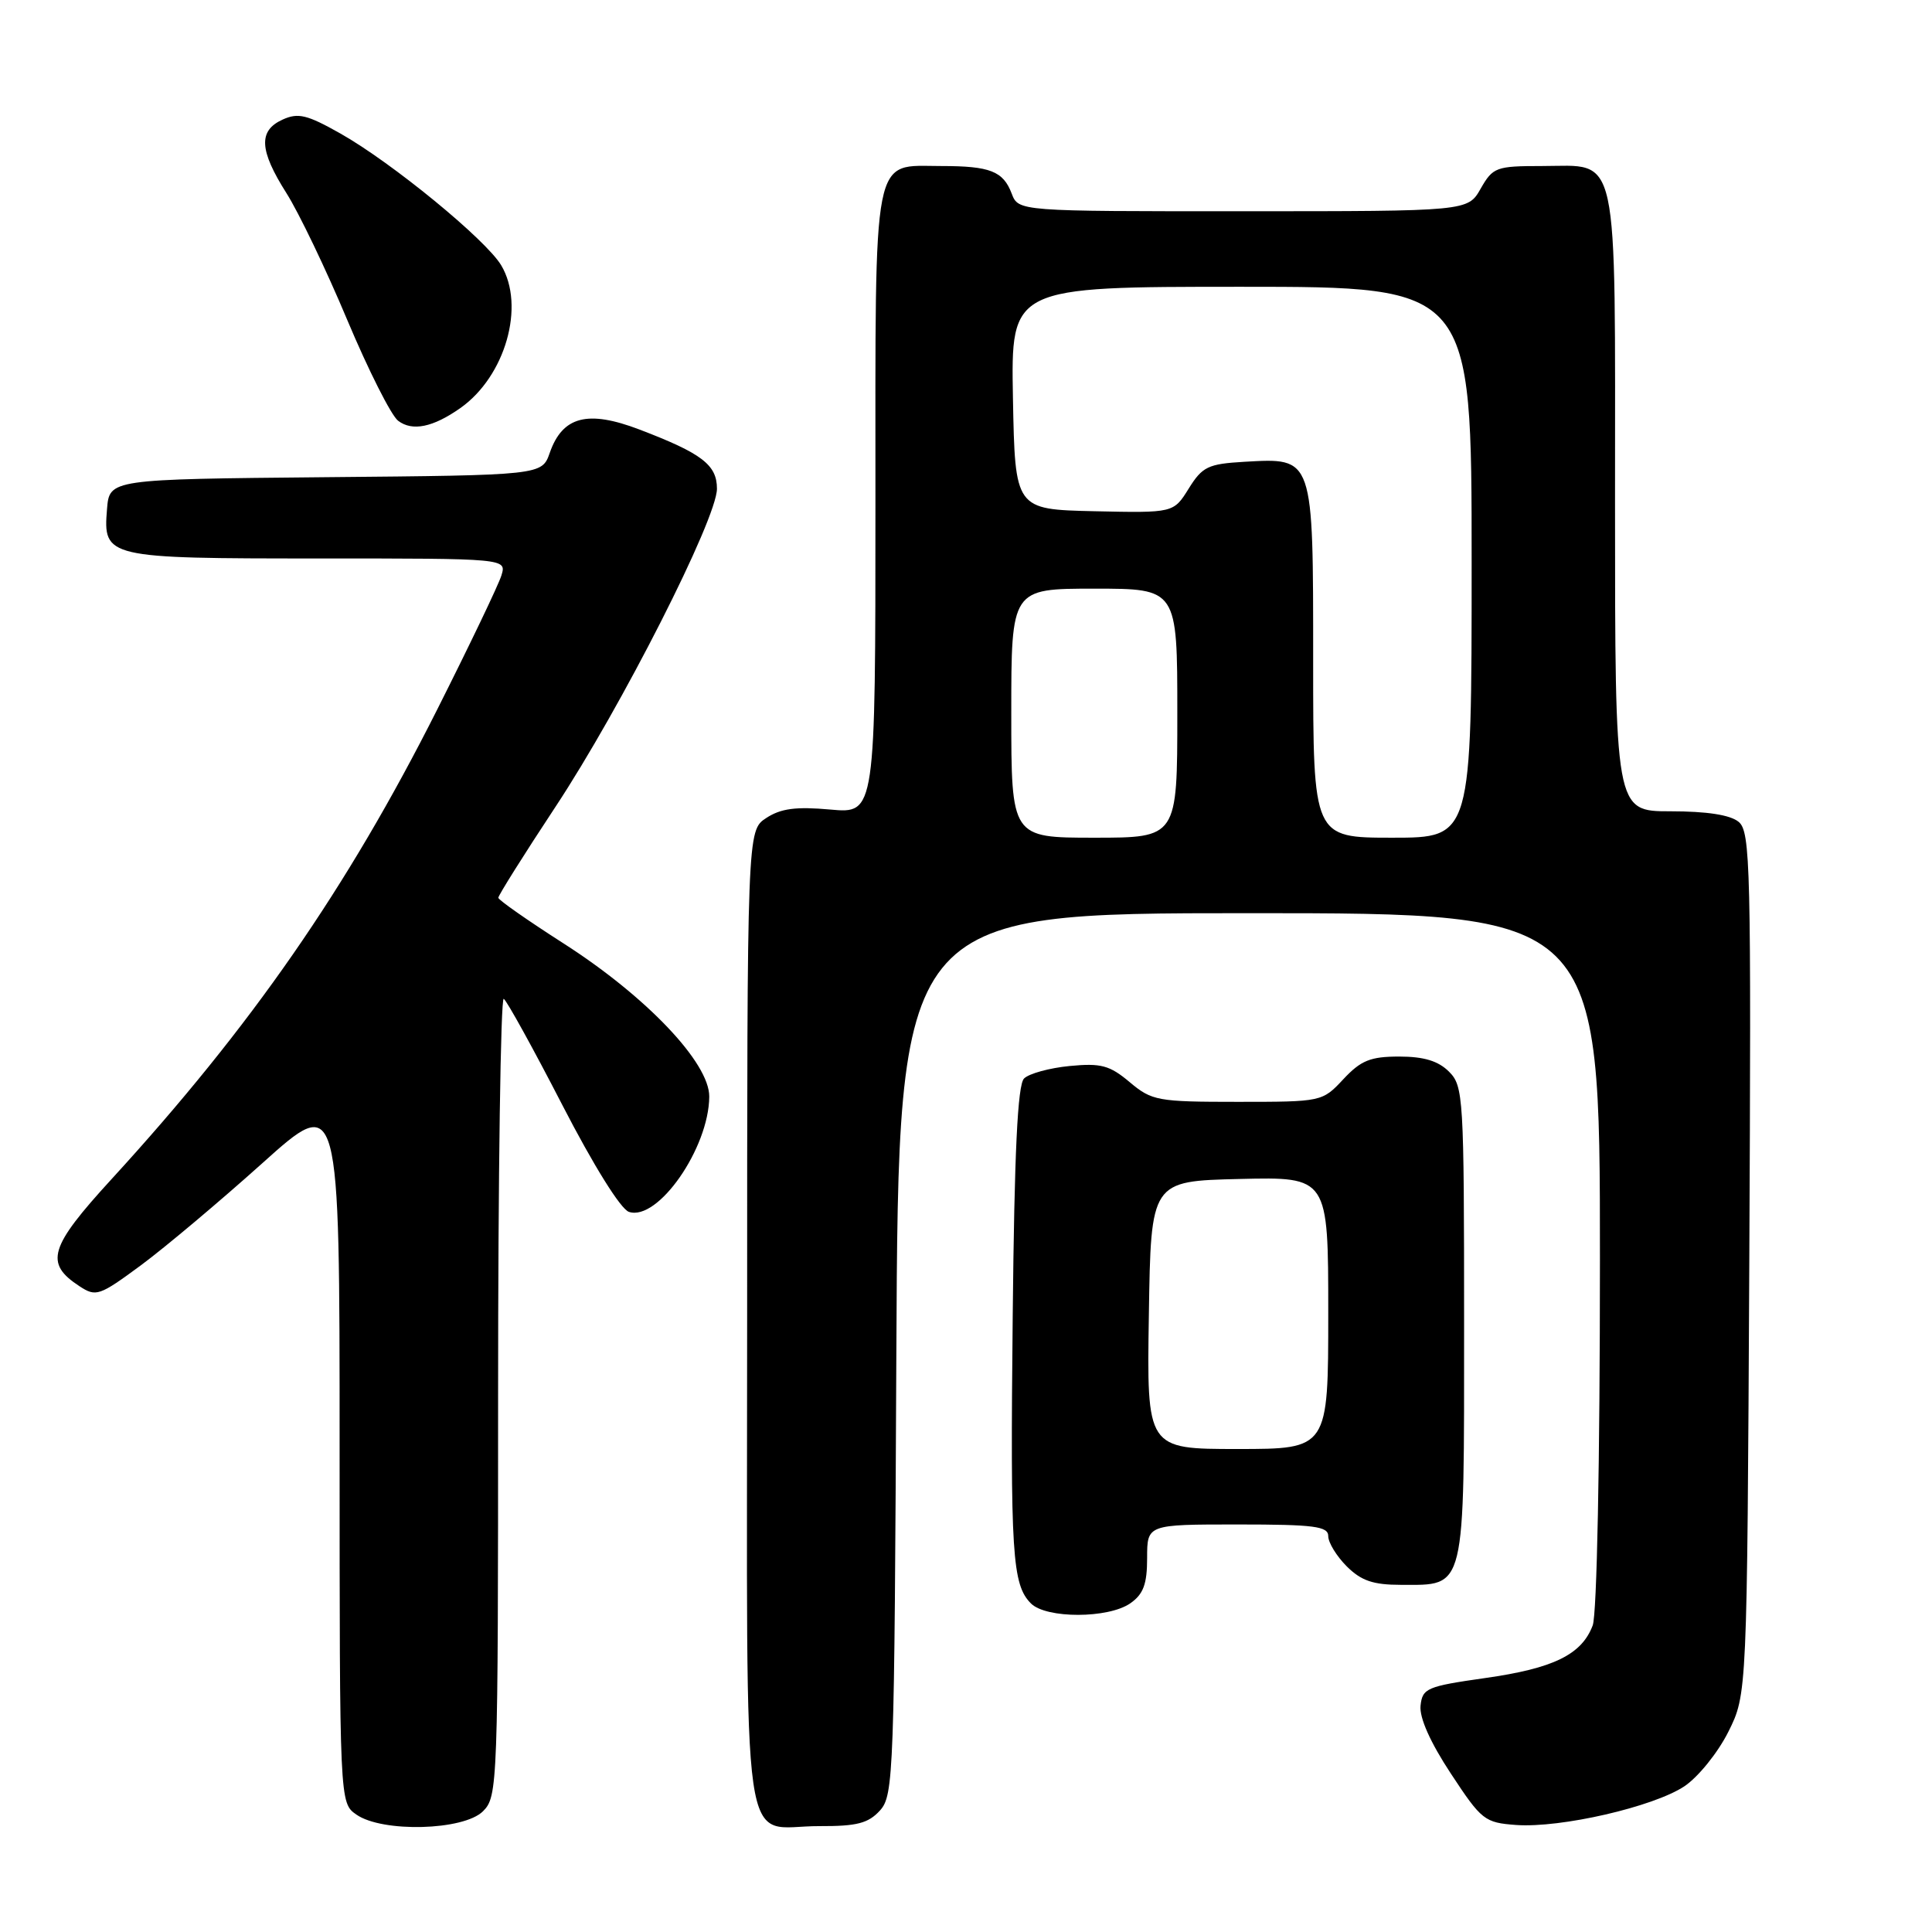 <?xml version="1.0" encoding="UTF-8" standalone="no"?>
<!DOCTYPE svg PUBLIC "-//W3C//DTD SVG 1.1//EN" "http://www.w3.org/Graphics/SVG/1.1/DTD/svg11.dtd" >
<svg xmlns="http://www.w3.org/2000/svg" xmlns:xlink="http://www.w3.org/1999/xlink" version="1.1" viewBox="0 0 256 256">
 <g >
 <path fill="currentColor"
d=" M 64.00 240.00 C 65.95 238.05 66.00 236.67 66.00 184.94 C 66.00 155.76 66.34 132.09 66.75 132.35 C 67.16 132.61 70.65 138.93 74.50 146.40 C 78.64 154.43 82.25 160.23 83.34 160.58 C 87.17 161.85 93.93 152.14 93.98 145.31 C 94.01 140.83 85.64 132.03 74.66 125.00 C 69.93 121.97 66.05 119.26 66.03 118.96 C 66.02 118.66 69.41 113.26 73.57 106.96 C 82.31 93.74 95.00 68.74 95.00 64.76 C 95.00 61.59 93.00 60.07 84.72 56.91 C 77.88 54.30 74.54 55.16 72.85 59.99 C 71.81 62.97 71.81 62.97 43.16 63.23 C 14.50 63.50 14.50 63.50 14.18 67.46 C 13.65 73.91 14.04 74.00 42.26 74.00 C 67.13 74.00 67.13 74.00 66.44 76.25 C 66.06 77.49 62.22 85.50 57.91 94.06 C 45.99 117.72 33.28 136.04 14.80 156.22 C 6.51 165.27 5.87 167.38 10.53 170.43 C 12.73 171.87 13.16 171.72 18.68 167.65 C 21.88 165.28 29.11 159.20 34.75 154.14 C 45.00 144.93 45.00 144.93 45.00 191.91 C 45.00 238.89 45.00 238.89 47.22 240.44 C 50.66 242.85 61.44 242.56 64.00 240.00 Z  M 116.60 239.90 C 118.42 237.88 118.51 235.21 118.77 179.40 C 119.05 121.00 119.05 121.00 165.52 121.00 C 212.00 121.00 212.00 121.00 212.00 166.93 C 212.00 193.71 211.60 213.92 211.04 215.38 C 209.58 219.25 205.84 221.07 196.79 222.35 C 189.06 223.45 188.48 223.70 188.23 226.01 C 188.06 227.59 189.52 230.88 192.24 235.00 C 196.32 241.20 196.71 241.51 200.91 241.82 C 206.81 242.24 219.07 239.42 223.18 236.70 C 225.01 235.48 227.62 232.25 229.00 229.50 C 231.50 224.50 231.50 224.50 231.79 167.40 C 232.05 114.74 231.95 110.20 230.38 108.90 C 229.27 107.98 226.18 107.50 221.34 107.50 C 214.00 107.50 214.00 107.50 214.00 66.58 C 214.00 18.98 214.66 22.00 204.30 22.00 C 198.25 22.00 197.82 22.16 196.20 24.99 C 194.50 27.99 194.50 27.99 164.73 27.99 C 134.95 28.00 134.95 28.00 134.05 25.64 C 132.93 22.68 131.18 22.00 124.75 22.00 C 115.48 22.00 116.00 19.34 116.00 66.56 C 116.00 107.81 116.00 107.81 110.03 107.27 C 105.47 106.86 103.47 107.12 101.53 108.39 C 99.00 110.05 99.00 110.05 99.00 174.97 C 99.00 249.01 97.98 241.92 108.60 241.97 C 113.54 241.99 115.05 241.60 116.60 239.90 Z  M 149.78 212.44 C 151.51 211.23 152.00 209.90 152.00 206.44 C 152.00 202.00 152.00 202.00 164.00 202.00 C 174.16 202.00 176.00 202.24 176.00 203.55 C 176.00 204.40 177.10 206.20 178.45 207.55 C 180.37 209.46 181.95 210.00 185.63 210.00 C 194.28 210.00 194.00 211.18 194.00 175.35 C 194.00 145.33 193.91 143.91 192.00 142.00 C 190.58 140.58 188.67 140.00 185.40 140.00 C 181.58 140.00 180.33 140.51 178.00 143.00 C 175.21 145.99 175.15 146.00 163.99 146.00 C 153.38 146.00 152.63 145.86 149.69 143.39 C 147.04 141.16 145.89 140.85 141.74 141.25 C 139.07 141.51 136.35 142.25 135.69 142.91 C 134.84 143.76 134.41 152.63 134.19 174.30 C 133.86 205.99 134.12 209.97 136.61 212.47 C 138.64 214.49 146.87 214.48 149.78 212.44 Z  M 61.00 54.07 C 66.96 49.87 69.63 40.54 66.41 35.15 C 64.38 31.75 51.92 21.54 45.12 17.70 C 40.68 15.19 39.50 14.91 37.44 15.85 C 34.21 17.32 34.35 19.90 37.96 25.60 C 39.59 28.17 43.22 35.73 46.01 42.39 C 48.81 49.05 51.84 55.06 52.75 55.75 C 54.63 57.19 57.38 56.62 61.00 54.07 Z  M 134.00 94.50 C 134.00 78.00 134.00 78.00 145.00 78.00 C 156.00 78.00 156.00 78.00 156.00 94.50 C 156.00 111.00 156.00 111.00 145.00 111.00 C 134.00 111.00 134.00 111.00 134.00 94.50 Z  M 174.00 87.65 C 174.00 60.35 174.11 60.67 164.87 61.19 C 160.08 61.47 159.32 61.83 157.51 64.74 C 155.50 67.97 155.50 67.97 145.00 67.74 C 134.50 67.50 134.50 67.50 134.22 52.75 C 133.95 38.00 133.95 38.00 164.47 38.00 C 195.00 38.00 195.00 38.00 195.00 74.50 C 195.00 111.00 195.00 111.00 184.50 111.00 C 174.00 111.00 174.00 111.00 174.00 87.65 Z  M 152.23 174.25 C 152.50 156.50 152.50 156.50 164.25 156.22 C 176.00 155.94 176.00 155.94 176.00 173.97 C 176.00 192.00 176.00 192.00 163.98 192.00 C 151.95 192.00 151.95 192.00 152.23 174.25 Z "/>
</g>
</svg>